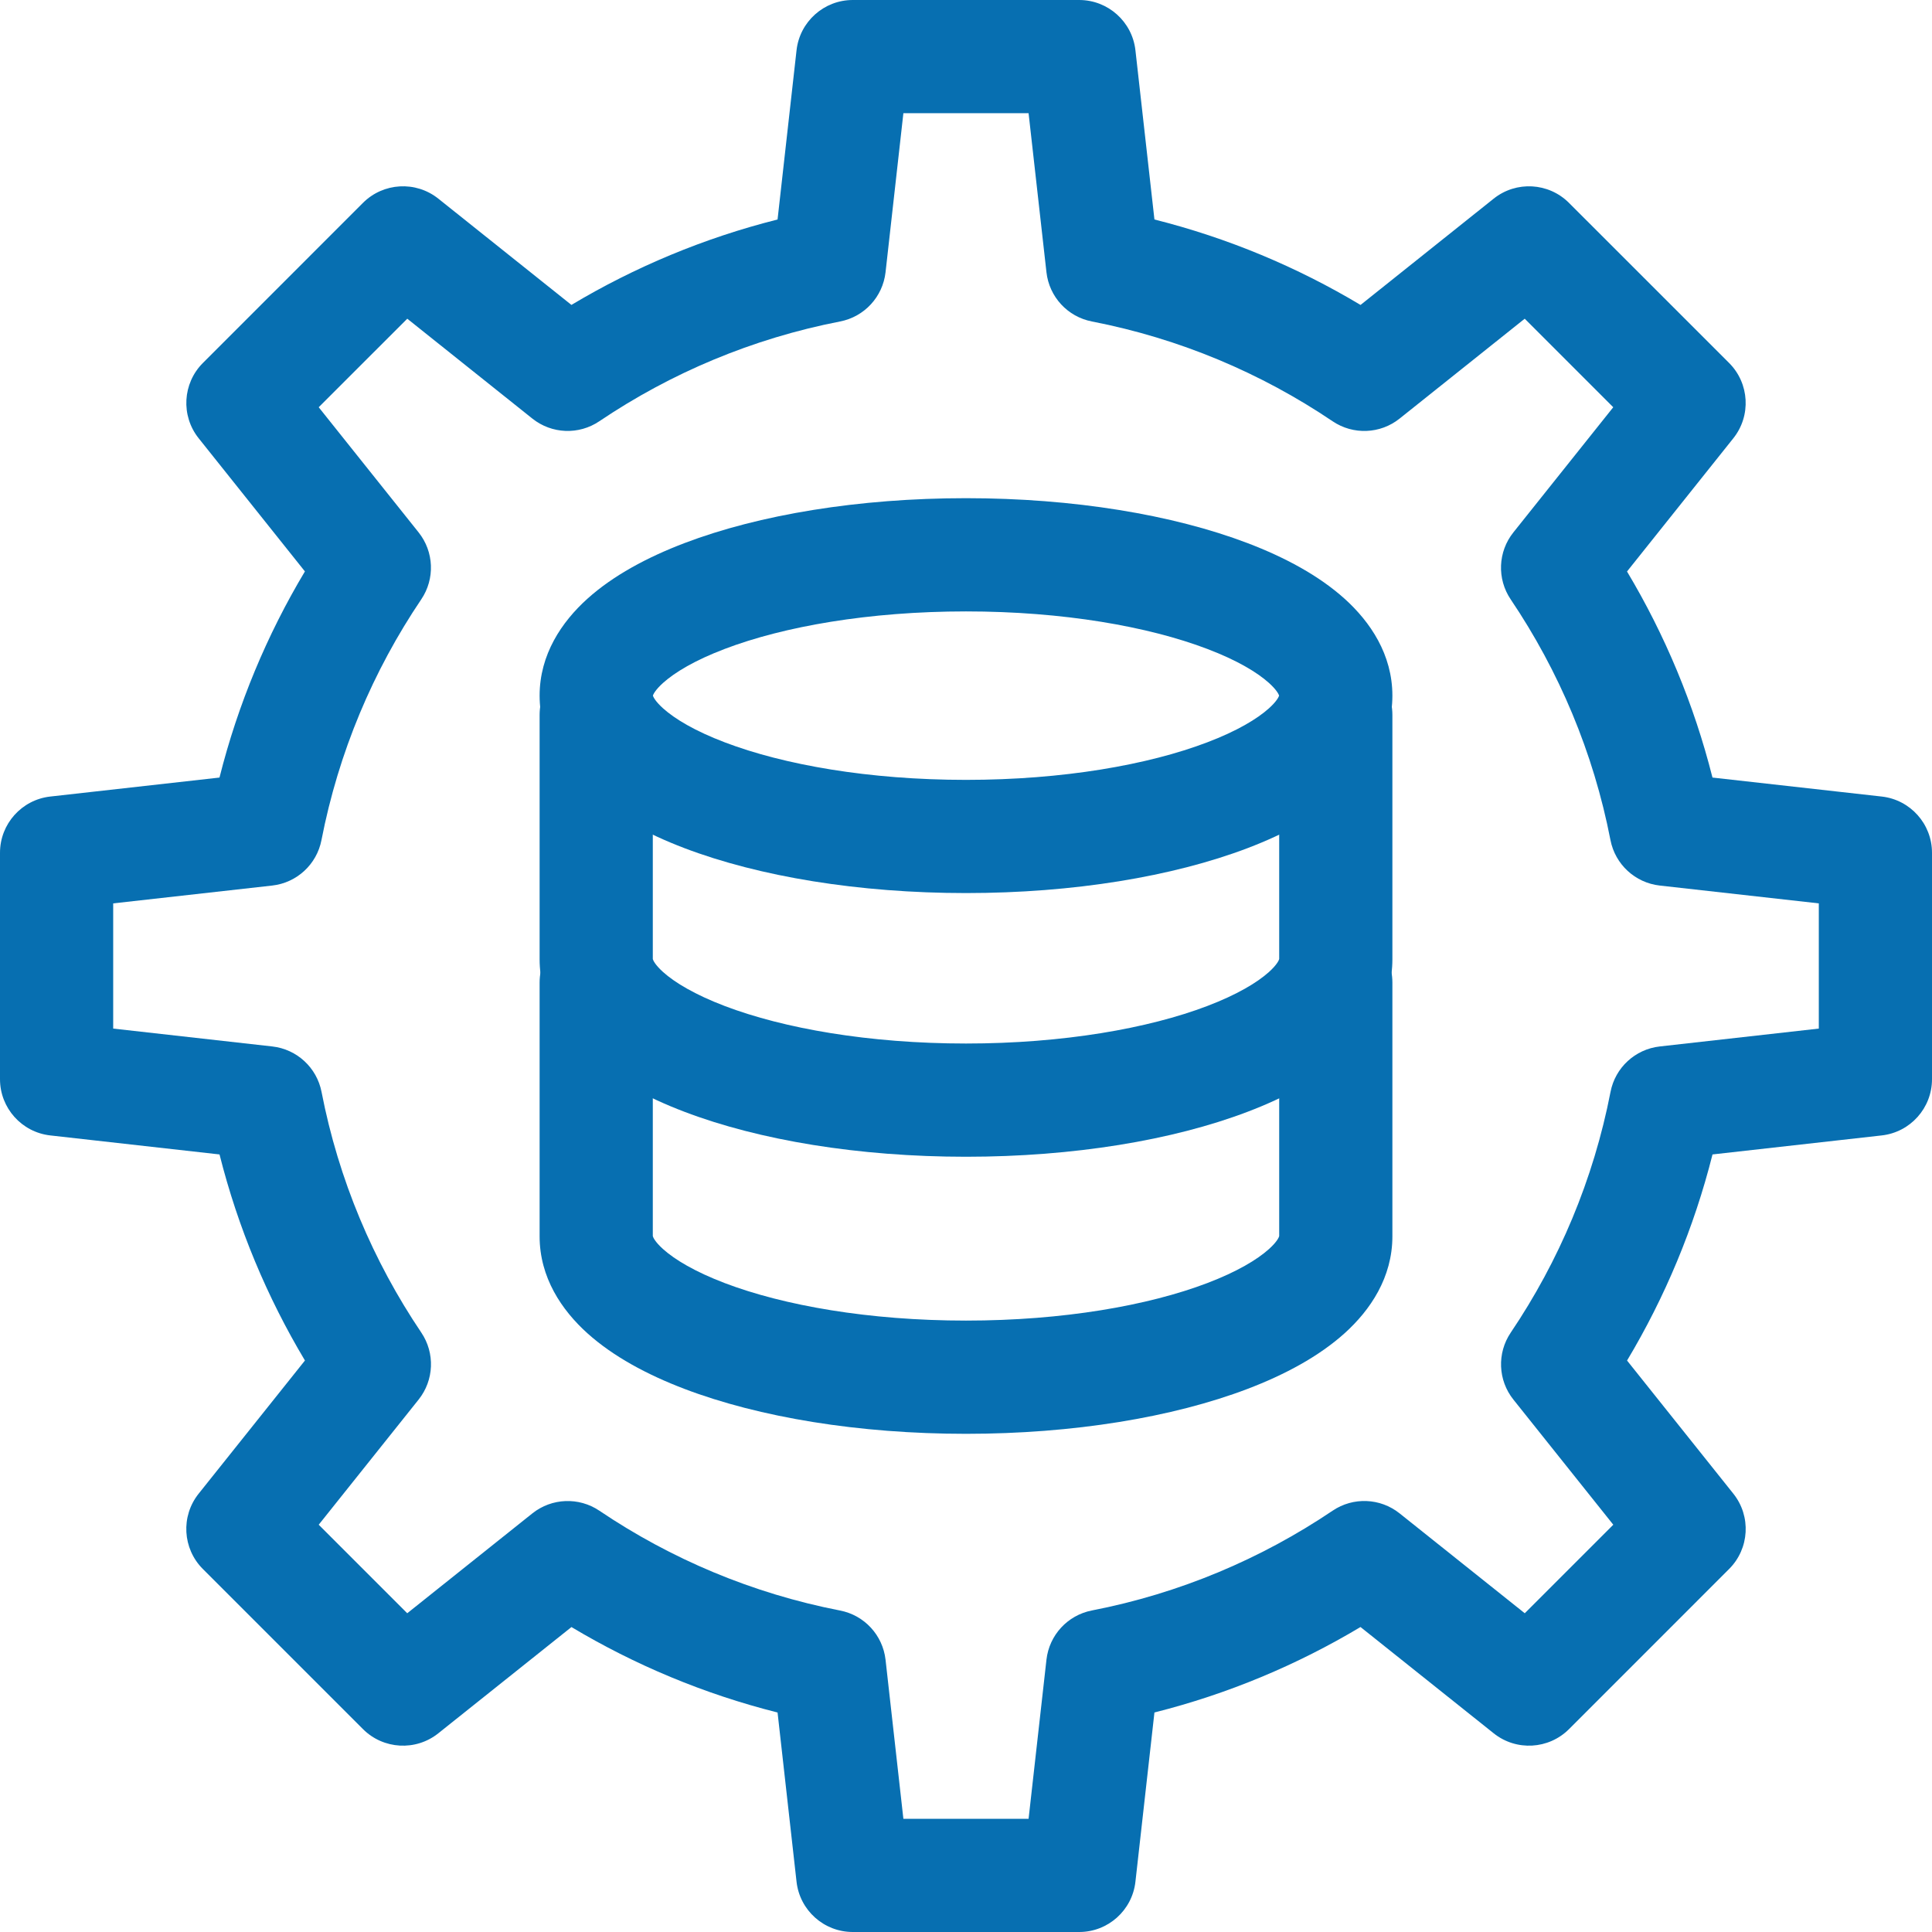 <svg width="56" height="56" viewBox="0 0 56 56" fill="none" xmlns="http://www.w3.org/2000/svg">
<path fill-rule="evenodd" clip-rule="evenodd" d="M23.088 1.458C23.181 0.628 23.883 0 24.718 0H31.281C32.116 0 32.818 0.628 32.911 1.458L33.462 6.362C35.592 6.898 37.6 7.74 39.436 8.839L43.295 5.758C43.948 5.237 44.888 5.29 45.478 5.881L50.119 10.521C50.709 11.111 50.762 12.052 50.241 12.704L47.16 16.565C48.258 18.401 49.1 20.408 49.637 22.538L54.542 23.088C55.372 23.181 56 23.883 56 24.718V31.281C56 32.116 55.373 32.818 54.542 32.911L49.638 33.462C49.102 35.592 48.26 37.6 47.161 39.436L50.242 43.295C50.763 43.948 50.71 44.888 50.119 45.478L45.479 50.119C44.889 50.709 43.948 50.762 43.296 50.241L39.435 47.16C37.599 48.258 35.592 49.101 33.462 49.637L32.911 54.542C32.818 55.373 32.116 56 31.281 56H24.718C23.883 56 23.181 55.372 23.088 54.542L22.538 49.638C20.408 49.102 18.4 48.259 16.564 47.161L12.704 50.241C12.052 50.762 11.111 50.709 10.521 50.119L5.88 45.478C5.29 44.888 5.237 43.948 5.758 43.295L8.839 39.435C7.742 37.599 6.899 35.592 6.363 33.462L1.458 32.911C0.628 32.818 0 32.116 0 31.281V24.718C0 23.883 0.628 23.181 1.458 23.088L6.362 22.538C6.898 20.407 7.74 18.399 8.838 16.563L5.759 12.704C5.238 12.052 5.291 11.111 5.881 10.521L10.521 5.88C11.112 5.29 12.052 5.237 12.705 5.758L16.563 8.838C18.4 7.74 20.408 6.898 22.538 6.362L23.088 1.458ZM26.185 3.281L25.668 7.891C25.588 8.603 25.054 9.182 24.35 9.318C21.808 9.812 19.445 10.812 17.372 12.21C16.777 12.612 15.991 12.58 15.431 12.133L11.805 9.238L9.238 11.804L12.133 15.431C12.58 15.991 12.612 16.777 12.211 17.372C10.812 19.445 9.812 21.808 9.318 24.35C9.182 25.054 8.603 25.588 7.891 25.668L3.281 26.185V29.814L7.892 30.332C8.605 30.412 9.183 30.945 9.32 31.649C9.813 34.191 10.814 36.553 12.212 38.626C12.613 39.221 12.581 40.007 12.134 40.567L9.238 44.195L11.804 46.761L15.431 43.866C15.992 43.419 16.778 43.388 17.372 43.788C19.446 45.187 21.808 46.188 24.35 46.682C25.054 46.818 25.588 47.397 25.668 48.109L26.185 52.719H29.814L30.332 48.108C30.412 47.395 30.945 46.817 31.649 46.68C34.191 46.187 36.553 45.186 38.627 43.788C39.221 43.387 40.007 43.418 40.567 43.865L44.196 46.761L46.762 44.195L43.867 40.568C43.419 40.008 43.388 39.221 43.789 38.627C45.188 36.554 46.188 34.192 46.682 31.649C46.818 30.945 47.397 30.412 48.109 30.332L52.719 29.814V26.185L48.108 25.668C47.395 25.588 46.817 25.054 46.68 24.35C46.187 21.808 45.186 19.447 43.788 17.373C43.387 16.779 43.418 15.993 43.865 15.433L46.761 11.804L44.195 9.238L40.568 12.133C40.008 12.581 39.221 12.612 38.627 12.211C36.554 10.812 34.192 9.812 31.649 9.318C30.945 9.182 30.412 8.604 30.332 7.891L29.814 3.281H26.185Z" fill="#076fb1"/>
<path fill-rule="evenodd" clip-rule="evenodd" d="M17.281 26.84C18.187 26.84 18.922 27.574 18.922 28.48V35.829C18.93 35.861 18.979 35.989 19.221 36.207C19.561 36.512 20.144 36.862 21.005 37.19C22.715 37.841 25.187 38.278 28 38.278C30.813 38.278 33.286 37.841 34.995 37.19C35.856 36.862 36.439 36.512 36.779 36.207C37.021 35.989 37.07 35.861 37.078 35.829V28.48C37.078 27.574 37.813 26.84 38.719 26.84C39.625 26.84 40.359 27.574 40.359 28.48V35.837C40.359 37.028 39.719 37.974 38.974 38.645C38.229 39.316 37.242 39.846 36.163 40.257C33.994 41.083 31.107 41.56 28 41.56C24.893 41.56 22.006 41.083 19.837 40.257C18.758 39.846 17.771 39.316 17.026 38.645C16.281 37.974 15.641 37.028 15.641 35.837V28.48C15.641 27.574 16.375 26.84 17.281 26.84ZM37.08 35.821C37.08 35.821 37.08 35.823 37.078 35.828C37.079 35.823 37.08 35.821 37.08 35.821ZM18.921 35.821C18.921 35.821 18.921 35.823 18.922 35.828C18.921 35.823 18.921 35.821 18.921 35.821Z" fill="#076fb1"/>
<path fill-rule="evenodd" clip-rule="evenodd" d="M17.281 19.081C18.187 19.081 18.922 19.815 18.922 20.721V27.798C18.93 27.83 18.979 27.957 19.221 28.176C19.561 28.481 20.144 28.831 21.005 29.159C22.715 29.81 25.187 30.247 28 30.247C30.813 30.247 33.286 29.81 34.995 29.159C35.856 28.831 36.439 28.481 36.779 28.176C37.021 27.957 37.07 27.83 37.078 27.798V20.721C37.078 19.815 37.813 19.081 38.719 19.081C39.625 19.081 40.359 19.815 40.359 20.721V27.806C40.359 28.997 39.719 29.943 38.974 30.614C38.229 31.285 37.242 31.815 36.163 32.225C33.994 33.052 31.107 33.529 28 33.529C24.893 33.529 22.006 33.052 19.837 32.225C18.758 31.815 17.771 31.285 17.026 30.614C16.281 29.943 15.641 28.997 15.641 27.806V20.721C15.641 19.815 16.375 19.081 17.281 19.081ZM37.08 27.79C37.08 27.79 37.08 27.792 37.078 27.797C37.079 27.792 37.08 27.79 37.08 27.79ZM18.921 27.79C18.921 27.79 18.921 27.792 18.922 27.797C18.921 27.792 18.921 27.79 18.921 27.79Z" fill="#076fb1"/>
<path fill-rule="evenodd" clip-rule="evenodd" d="M18.921 20.179C18.921 20.179 18.921 20.177 18.922 20.172C18.921 20.177 18.921 20.179 18.921 20.179ZM18.924 20.163C18.938 20.121 18.996 19.996 19.221 19.793C19.561 19.488 20.144 19.137 21.005 18.81C22.714 18.159 25.187 17.722 28 17.722C30.813 17.722 33.286 18.159 34.995 18.81C35.856 19.137 36.439 19.488 36.779 19.793C37.004 19.996 37.062 20.121 37.076 20.163C37.062 20.205 37.004 20.33 36.779 20.533C36.439 20.838 35.856 21.189 34.995 21.516C33.286 22.168 30.813 22.605 28 22.605C25.187 22.605 22.714 22.168 21.005 21.516C20.144 21.189 19.561 20.838 19.221 20.533C18.996 20.33 18.938 20.205 18.924 20.163ZM37.08 20.179C37.08 20.179 37.079 20.177 37.078 20.172C37.08 20.177 37.08 20.179 37.08 20.179ZM37.078 20.154C37.079 20.149 37.08 20.147 37.08 20.147C37.08 20.147 37.08 20.149 37.078 20.154ZM18.922 20.154C18.921 20.149 18.921 20.147 18.921 20.147C18.921 20.147 18.921 20.149 18.922 20.154ZM19.837 15.743C22.006 14.917 24.893 14.44 28 14.44C31.107 14.44 33.994 14.917 36.163 15.743C37.242 16.154 38.229 16.684 38.974 17.355C39.719 18.026 40.359 18.972 40.359 20.163C40.359 21.354 39.719 22.3 38.974 22.971C38.229 23.642 37.242 24.172 36.163 24.583C33.994 25.409 31.107 25.886 28 25.886C24.893 25.886 22.006 25.409 19.837 24.583C18.758 24.172 17.771 23.642 17.026 22.971C16.281 22.3 15.641 21.354 15.641 20.163C15.641 18.972 16.281 18.026 17.026 17.355C17.771 16.684 18.758 16.154 19.837 15.743Z" fill="#076fb1"/>
</svg>
